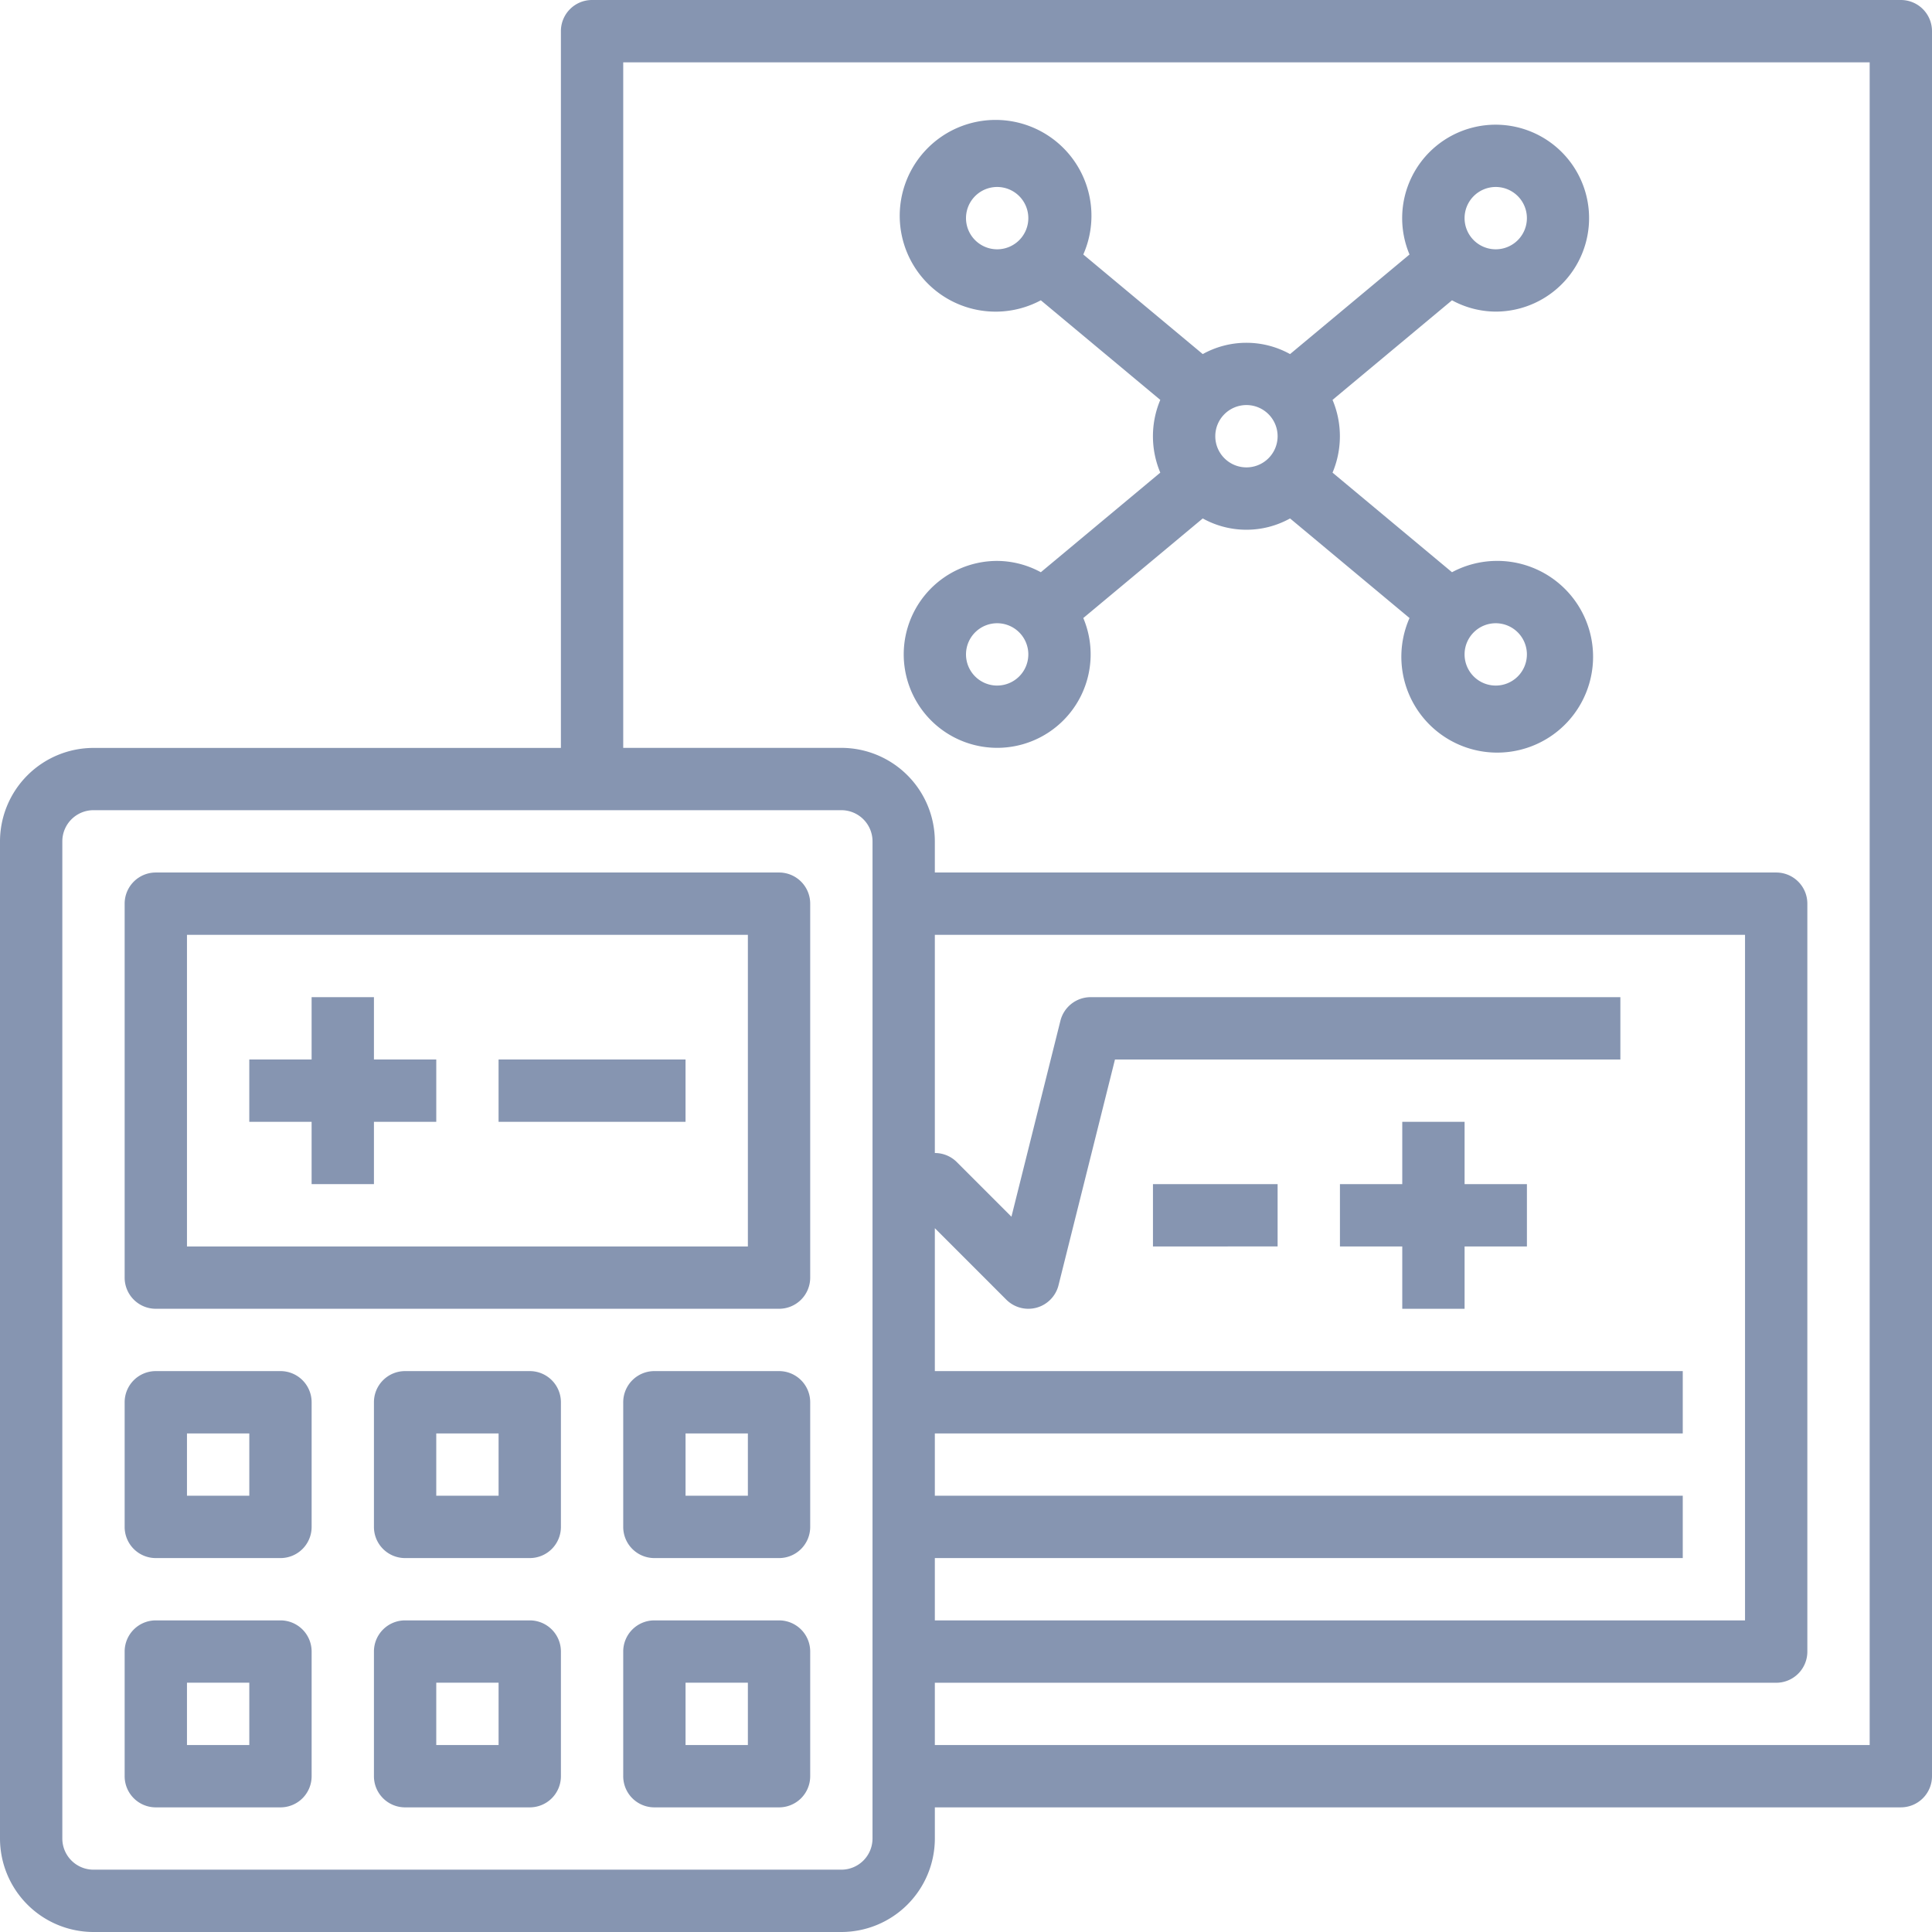 <svg xmlns="http://www.w3.org/2000/svg" width="131" height="131" viewBox="0 0 131 131">
  <defs>
    <style>
      .cls-1 {
        fill: #8695b1;
      }
    </style>
  </defs>
  <g id="formula" transform="translate(-1 -1)">
    <path id="Path_1612" data-name="Path 1612" class="cls-1" d="M49.371,29H7.113A2.111,2.111,0,0,0,5,31.113V56.468a2.111,2.111,0,0,0,2.113,2.113H49.371a2.111,2.111,0,0,0,2.113-2.113V31.113A2.111,2.111,0,0,0,49.371,29ZM47.258,54.355H9.226V33.226H47.258Z" transform="translate(4.452 31.161)"/>
    <path id="Path_1613" data-name="Path 1613" class="cls-1" d="M15.565,45H7.113A2.111,2.111,0,0,0,5,47.113v8.452a2.111,2.111,0,0,0,2.113,2.113h8.452a2.111,2.111,0,0,0,2.113-2.113V47.113A2.111,2.111,0,0,0,15.565,45Zm-2.113,8.452H9.226V49.226h4.226Z" transform="translate(4.452 48.968)"/>
    <path id="Path_1614" data-name="Path 1614" class="cls-1" d="M23.565,45H15.113A2.111,2.111,0,0,0,13,47.113v8.452a2.111,2.111,0,0,0,2.113,2.113h8.452a2.111,2.111,0,0,0,2.113-2.113V47.113A2.111,2.111,0,0,0,23.565,45Zm-2.113,8.452H17.226V49.226h4.226Z" transform="translate(13.355 48.968)"/>
    <path id="Path_1615" data-name="Path 1615" class="cls-1" d="M23.565,53H15.113A2.111,2.111,0,0,0,13,55.113v8.452a2.111,2.111,0,0,0,2.113,2.113h8.452a2.111,2.111,0,0,0,2.113-2.113V55.113A2.111,2.111,0,0,0,23.565,53Zm-2.113,8.452H17.226V57.226h4.226Z" transform="translate(13.355 57.871)"/>
    <path id="Path_1616" data-name="Path 1616" class="cls-1" d="M31.565,45H23.113A2.111,2.111,0,0,0,21,47.113v8.452a2.111,2.111,0,0,0,2.113,2.113h8.452a2.111,2.111,0,0,0,2.113-2.113V47.113A2.111,2.111,0,0,0,31.565,45Zm-2.113,8.452H25.226V49.226h4.226Z" transform="translate(22.258 48.968)"/>
    <path id="Path_1617" data-name="Path 1617" class="cls-1" d="M31.565,53H23.113A2.111,2.111,0,0,0,21,55.113v8.452a2.111,2.111,0,0,0,2.113,2.113h8.452a2.111,2.111,0,0,0,2.113-2.113V55.113A2.111,2.111,0,0,0,31.565,53Zm-2.113,8.452H25.226V57.226h4.226Z" transform="translate(22.258 57.871)"/>
    <path id="Path_1618" data-name="Path 1618" class="cls-1" d="M15.565,53H7.113A2.111,2.111,0,0,0,5,55.113v8.452a2.111,2.111,0,0,0,2.113,2.113h8.452a2.111,2.111,0,0,0,2.113-2.113V55.113A2.111,2.111,0,0,0,15.565,53Zm-2.113,8.452H9.226V57.226h4.226Z" transform="translate(4.452 57.871)"/>
    <path id="Path_1619" data-name="Path 1619" class="cls-1" d="M13.226,45.677h4.226V41.452h4.226V37.226H17.452V33H13.226v4.226H9v4.226h4.226Z" transform="translate(8.903 35.613)"/>
    <path id="Path_1620" data-name="Path 1620" class="cls-1" d="M17,35H29.677v4.226H17Z" transform="translate(17.806 37.839)"/>
    <path id="Path_1621" data-name="Path 1621" class="cls-1" d="M129.887,1H41.145a2.111,2.111,0,0,0-2.113,2.113v48.6H7.339A6.346,6.346,0,0,0,1,58.048v67.613A6.346,6.346,0,0,0,7.339,132h50.71a6.346,6.346,0,0,0,6.339-6.339v-2.113h65.5A2.111,2.111,0,0,0,132,121.435V3.113A2.111,2.111,0,0,0,129.887,1ZM60.161,125.661a2.114,2.114,0,0,1-2.113,2.113H7.339a2.114,2.114,0,0,1-2.113-2.113V58.048a2.114,2.114,0,0,1,2.113-2.113h50.71a2.114,2.114,0,0,1,2.113,2.113Zm4.226-19.016H115.1v-4.226H64.387V98.194H115.1V93.968H64.387v-9.69l4.845,4.845a2.112,2.112,0,0,0,1.494.619,2.147,2.147,0,0,0,.564-.076,2.112,2.112,0,0,0,1.485-1.526l3.826-15.3h34.269V68.613H74.952a2.113,2.113,0,0,0-2.05,1.6L69.581,83.5l-3.7-3.7a2.1,2.1,0,0,0-1.494-.619V64.387h54.935v46.484H64.387Zm63.387,12.677H64.387V115.1h57.048a2.111,2.111,0,0,0,2.113-2.113V62.274a2.111,2.111,0,0,0-2.113-2.113H64.387V58.048a6.346,6.346,0,0,0-6.339-6.339H43.258V5.226h84.516Z" transform="translate(0 0)"/>
    <path id="Path_1622" data-name="Path 1622" class="cls-1" d="M36.339,34.581a6.337,6.337,0,1,0,5.84,3.873l8.1-6.753a6.1,6.1,0,0,0,5.92,0l8.1,6.753a6.5,6.5,0,1,0,2.88-3.106l-8.1-6.753a6.346,6.346,0,0,0,0-4.932l8.1-6.753a6.261,6.261,0,0,0,2.96.767,6.337,6.337,0,1,0-5.84-3.873l-8.1,6.753a6.1,6.1,0,0,0-5.92,0l-8.1-6.753A6.5,6.5,0,1,0,39.3,16.91l8.1,6.753a6.346,6.346,0,0,0,0,4.932l-8.1,6.753A6.262,6.262,0,0,0,36.339,34.581Zm0,8.452a2.113,2.113,0,1,1,2.113-2.113A2.114,2.114,0,0,1,36.339,43.032Zm35.919-2.113a2.113,2.113,0,1,1-2.113-2.113A2.114,2.114,0,0,1,72.258,40.919ZM70.145,9.226a2.113,2.113,0,1,1-2.113,2.113A2.114,2.114,0,0,1,70.145,9.226Zm-14.79,16.9a2.113,2.113,0,1,1-2.113-2.113A2.114,2.114,0,0,1,55.355,26.129ZM34.226,11.339a2.113,2.113,0,1,1,2.113,2.113A2.114,2.114,0,0,1,34.226,11.339Z" transform="translate(32.274 4.452)"/>
    <path id="Path_1623" data-name="Path 1623" class="cls-1" d="M38,39h8.452v4.226H38Z" transform="translate(41.177 42.29)"/>
    <path id="Path_1624" data-name="Path 1624" class="cls-1" d="M52.452,37H48.226v4.226H44v4.226h4.226v4.226h4.226V45.452h4.226V41.226H52.452Z" transform="translate(47.855 40.065)"/>
  </g>
</svg>
